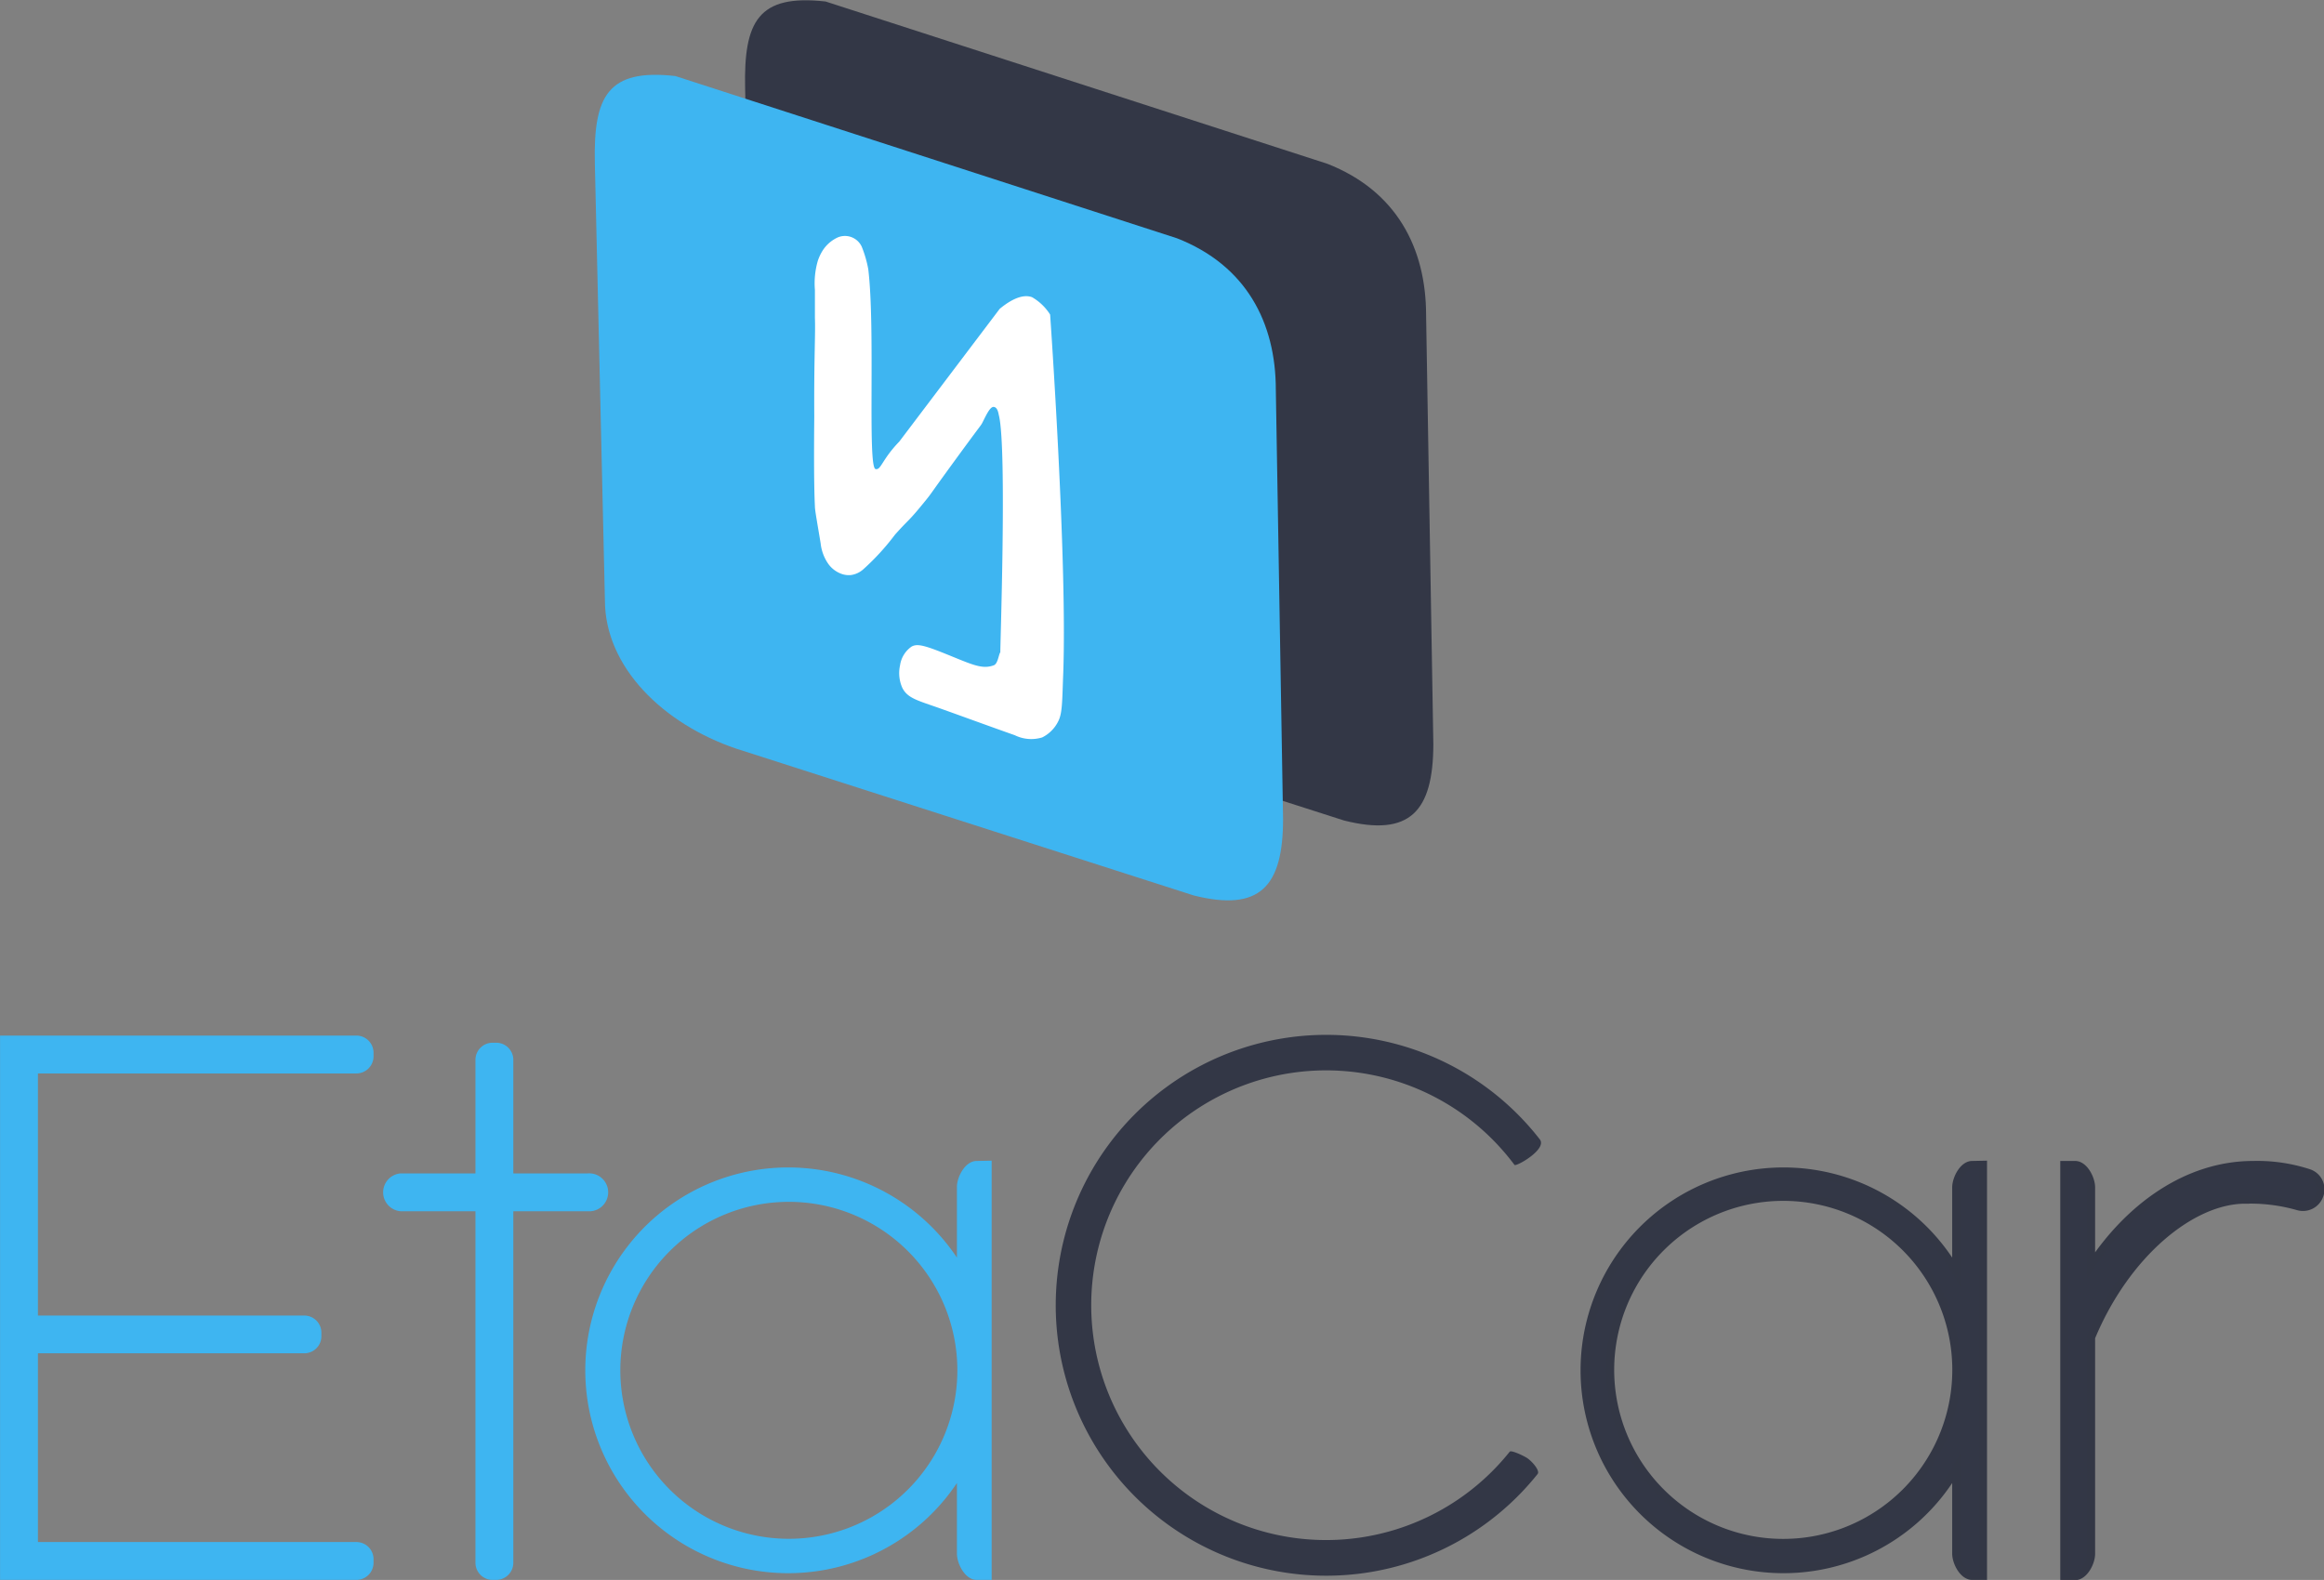 <svg id="Слой_2" data-name="Слой 2" xmlns="http://www.w3.org/2000/svg" viewBox="0 0 214.8 146.06">
  <rect x="0" y="0" width="214.8" height="146.06" fill="#808080" stroke="none"/>
  <title>car1</title>
  <path d="M437.76,300.65l-42.31-13.57c-6.68-2.28-12.12-7.51-12.12-13.73L382.41,233c-.14-6.23,1.2-8.76,7.44-8.06l46.37,15c6.38,2.5,9.13,7.78,9.13,14l.67,39.68C446,299.81,443.86,302.19,437.76,300.65Z" transform="translate(-313.54 -224.8)" fill="#333746"/>
  <path d="M423.87,307.58,381.56,294c-6.68-2.27-12.11-7.5-12.11-13.72l-.93-40.38c-.14-6.23,1.2-8.77,7.44-8.07l46.37,15c6.38,2.5,9.13,7.78,9.13,14l.67,39.68C432.13,306.75,430,309.12,423.87,307.58Z" transform="translate(-313.54 -224.8)" fill="#3eb5f1"/>
  <path d="M396.66,265.62c-1.64,1.7-1.69,2.67-2.2,2.54-.75-.2,0-13-.67-18.48a10.62,10.62,0,0,0-.6-2.07,1.71,1.71,0,0,0-2.2-.87,3.26,3.26,0,0,0-1.4,1.2,4.24,4.24,0,0,0-.47,1,7.47,7.47,0,0,0-.26,2.67c0,.87,0,1.74,0,2.6.06,1.45-.09,3.61-.06,9.08,0,.43-.07,5.77.06,8.33,0,.34.19,1.36.53,3.41a4.07,4.07,0,0,0,.73,1.93,2.57,2.57,0,0,0,1.14.87,2,2,0,0,0,.93.13,2.15,2.15,0,0,0,1.14-.53,22.33,22.33,0,0,0,2.93-3.2c1.36-1.53,1.16-1.09,2.87-3.21.53-.65.27-.37,2.67-3.66,2.51-3.44,2.39-3.2,2.53-3.47.34-.66.71-1.52,1.07-1.47s.42.6.47.8c.76,3.12.08,22.25.13,21.88-.15.16-.22,1.06-.6,1.2-1.17.44-2.14-.14-5-1.27-1.62-.63-2.14-.7-2.6-.46a2.54,2.54,0,0,0-1.07,1.73,3.35,3.35,0,0,0,.2,2.07c.49,1,1.46,1.19,3.53,1.93,2.3.82,4.58,1.66,6.88,2.47a3.44,3.44,0,0,0,2.53.2,3.28,3.28,0,0,0,1.47-1.47c.4-.76.37-1.89.47-4.4.39-10.54-1.21-33.22-1.21-33.22h0a4.83,4.83,0,0,0-1.66-1.6c-1.13-.44-2.56.71-3,1.07" transform="translate(-313.54 -224.8)" fill="#fff"/>
  <path d="M453.08,359a21.71,21.71,0,1,1-1.63-28.9,22.45,22.45,0,0,1,2.07,2.39c.14.19,3.05-1.45,2.34-2.36a25,25,0,1,0-.2,30.93c.24-.31-.56-1.24-1.07-1.53S453.2,358.86,453.08,359Z" transform="translate(-313.54 -224.8)" fill="#333746"/>
  <path d="M495.82,332.5c-.81,0-1.47,1.27-1.47,2.08v7.8a18.38,18.38,0,1,0,0,18.2v7.84c0,.81.66,2.06,1.47,2.06h1v-38Zm-15.35,34.8a16,16,0,1,1,13.75-13.75A16,16,0,0,1,480.47,367.3Z" transform="translate(-313.54 -224.8)" fill="#333746" stroke="#333745" stroke-miterlimit="10" stroke-width="0.75"/>
  <path d="M403.82,332.5c-.81,0-1.46,1.24-1.46,2.05v7.83a18.38,18.38,0,1,0,0,18.2v7.83c0,.81.65,2.07,1.46,2.07h1v-38ZM386.4,367.43a15.95,15.95,0,1,1,16-15.95A15.95,15.95,0,0,1,386.4,367.43Z" transform="translate(-313.54 -224.8)" fill="#3eb5f1" stroke="#3eb5f1" stroke-miterlimit="10" stroke-width="0.75"/>
  <path d="M367.88,333.65h-7.27V322.78a1.21,1.21,0,0,0-1.2-1.21h-.34a1.21,1.21,0,0,0-1.21,1.21v10.87h-7.27a1.38,1.38,0,0,0,0,2.75h7.27v32.87a1.21,1.21,0,0,0,1.21,1.21h.34a1.21,1.21,0,0,0,1.2-1.21V336.4h7.27a1.38,1.38,0,1,0,0-2.75Z" transform="translate(-313.54 -224.8)" fill="#3eb5f1" stroke="#3eb5f1" stroke-miterlimit="10" stroke-width="0.75"/>
  <path d="M346.48,323.66a1.21,1.21,0,0,0,1.21-1.2v-.34a1.21,1.21,0,0,0-1.21-1.21H313.92v49.57h32.56a1.21,1.21,0,0,0,1.21-1.21v-.33a1.21,1.21,0,0,0-1.21-1.21H316.67v-18.2h25a1.2,1.2,0,0,0,1.2-1.2V348a1.21,1.21,0,0,0-1.2-1.21h-25V323.66Z" transform="translate(-313.54 -224.8)" fill="#3eb5f1" stroke="#3eb5f1" stroke-miterlimit="10" stroke-width="0.75"/>
  <path d="M526.93,333.25a15.32,15.32,0,0,0-5.12-.75c-6.15,0-11.49,3.93-15,9.28v-7.21c0-.81-.66-2.07-1.47-2.07h-1v38h1c.81,0,1.47-1.25,1.47-2.06v-20c3.2-7.71,9.27-12.74,14.25-12.74a16.13,16.13,0,0,1,4.92.62,1.6,1.6,0,0,0,1.89-.92A1.58,1.58,0,0,0,526.93,333.25Z" transform="translate(-313.54 -224.8)" fill="#333746" stroke="#333745" stroke-miterlimit="10" stroke-width="0.75"/>
</svg>
